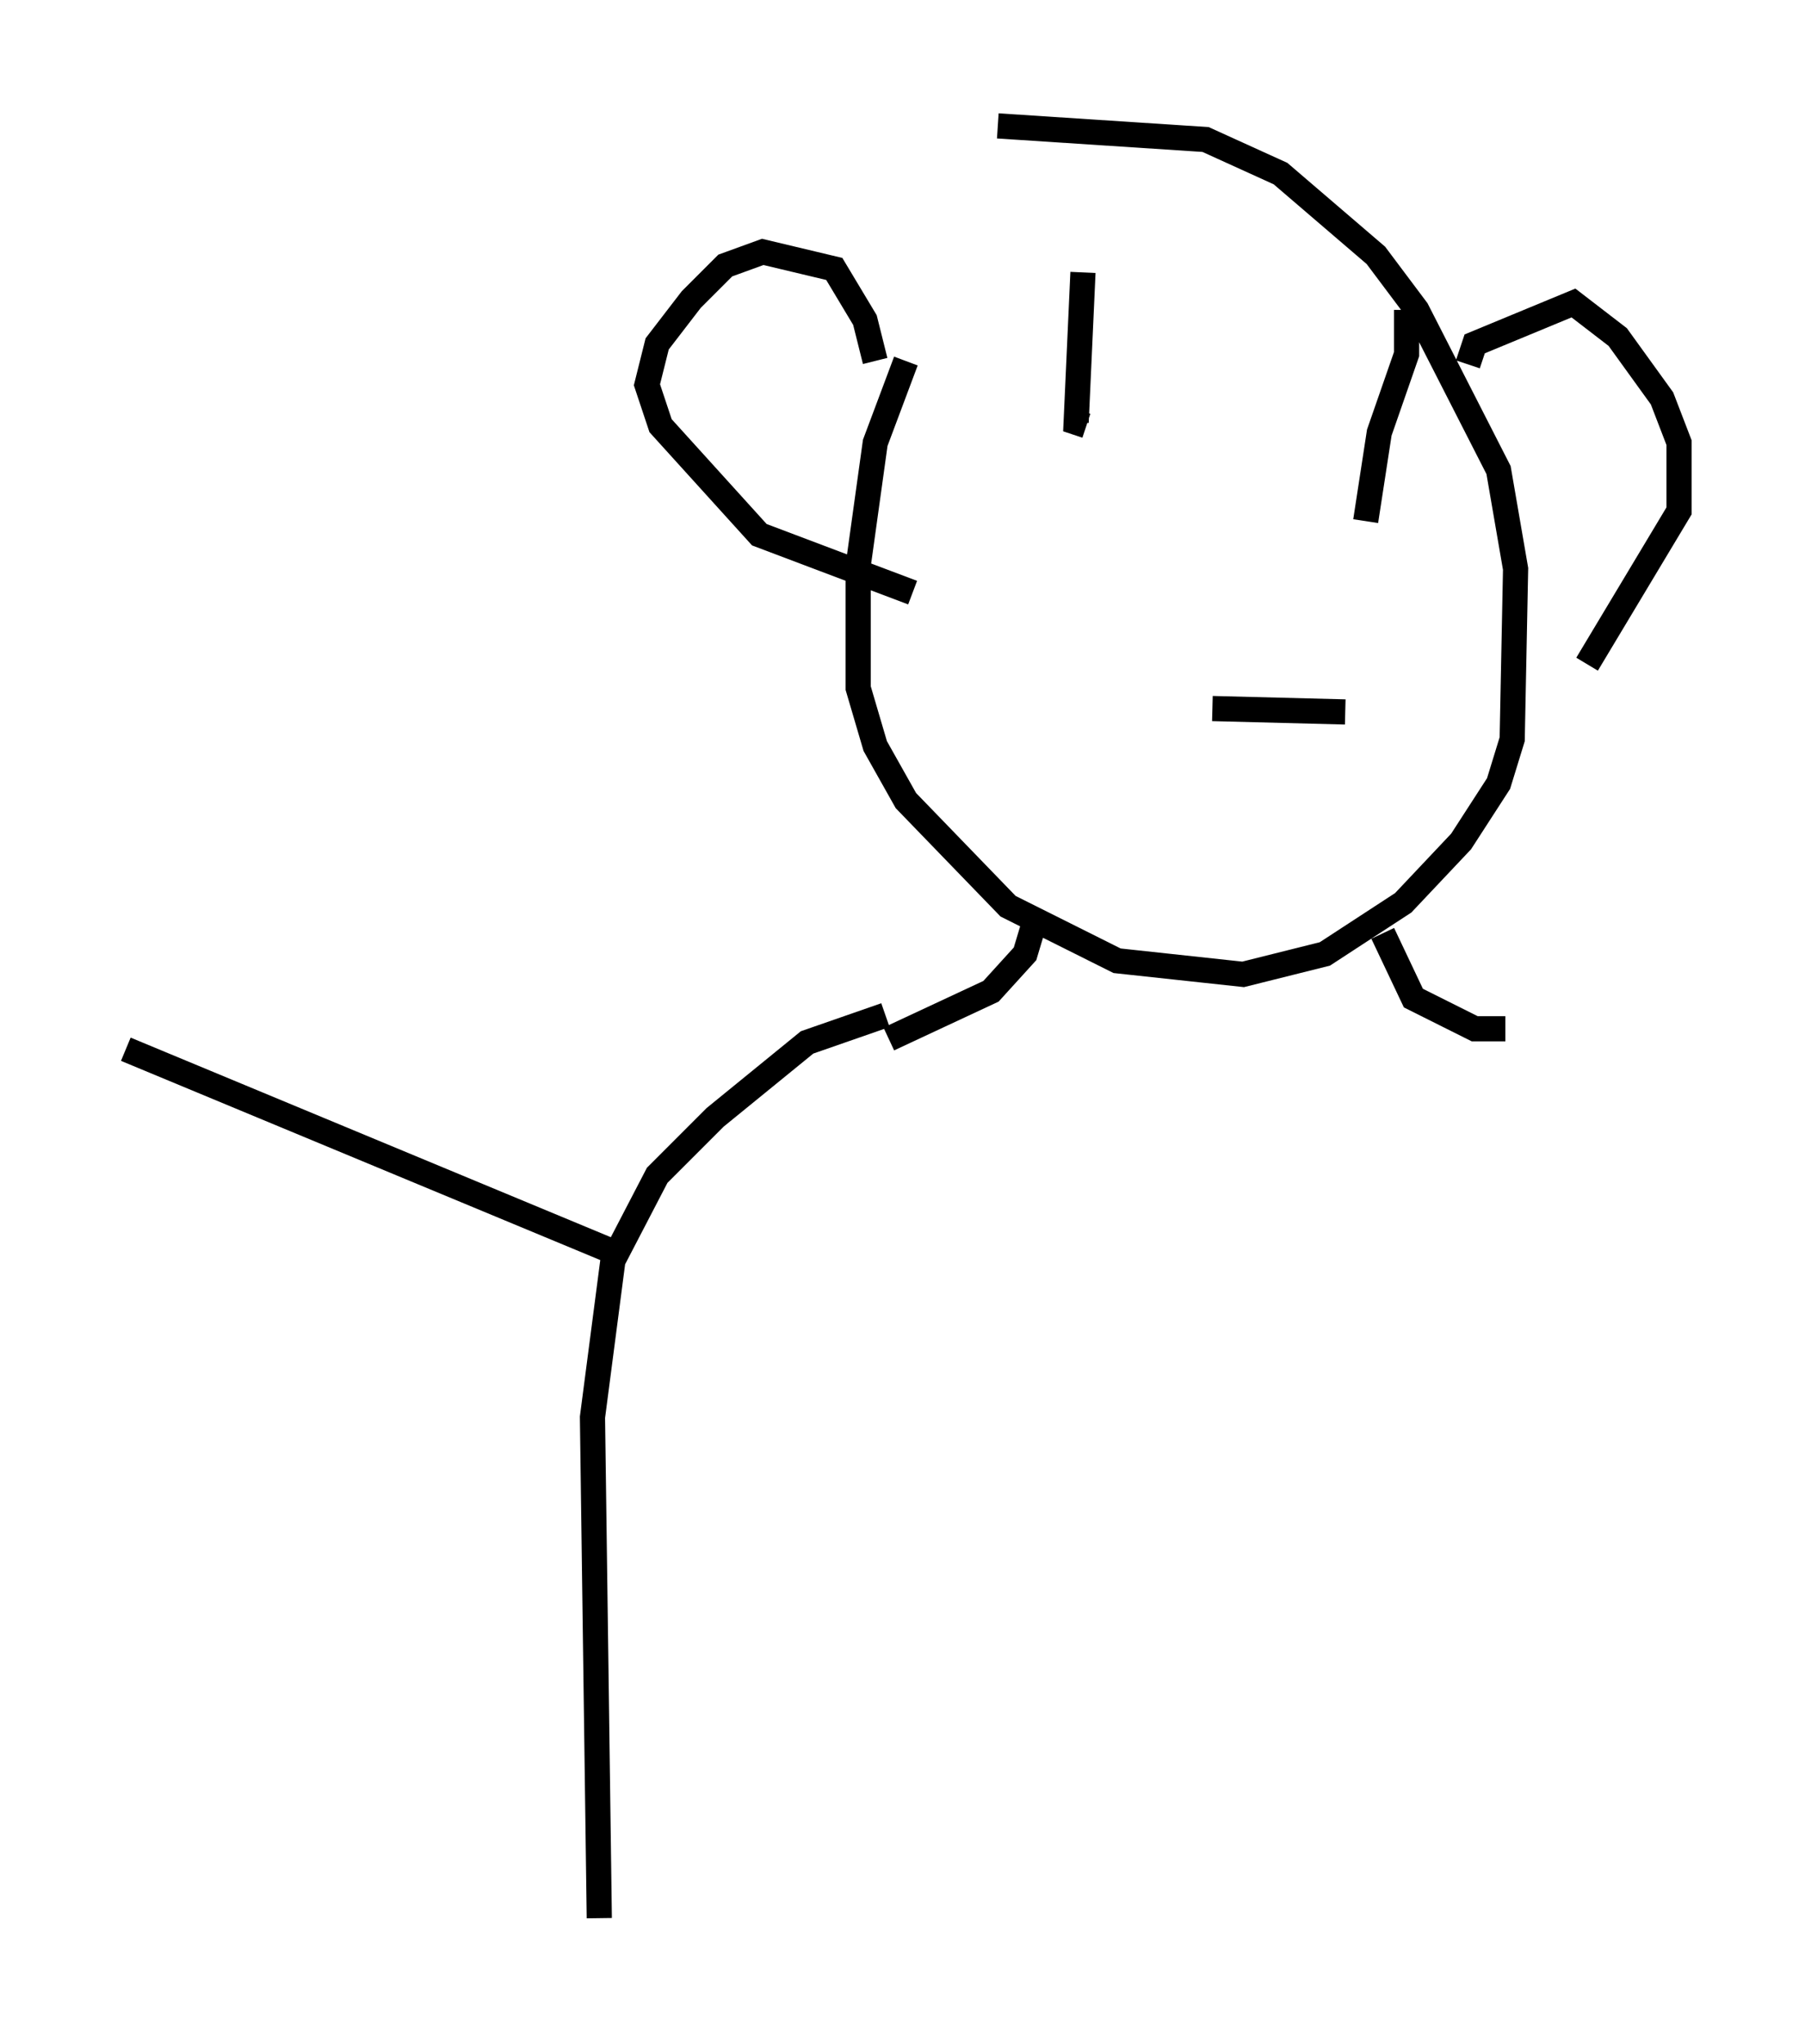 <?xml version="1.0" encoding="utf-8" ?>
<svg baseProfile="full" height="81.177" version="1.1" width="71.704" xmlns="http://www.w3.org/2000/svg" xmlns:ev="http://www.w3.org/2001/xml-events" xmlns:xlink="http://www.w3.org/1999/xlink"><defs /><rect fill="white" height="81.177" width="71.704" x="0" y="0" /><path d="M40.588, 7.706 m-4.601, 6.631 l-1.218, 3.248 -0.677, 4.871 l0.0, 4.871 0.677, 2.3 l1.218, 2.165 4.059, 4.195 l4.33, 2.165 5.007, 0.541 l3.248, -0.812 3.112, -2.03 l2.3, -2.436 1.488, -2.3 l0.541, -1.759 0.135, -6.766 l-0.677, -3.924 -3.248, -6.36 l-1.624, -2.165 -3.789, -3.248 l-2.977, -1.353 -8.254, -0.541 m3.383, 5.819 l-0.271, 5.954 0.406, 0.135 m12.72, -4.601 l0.0, 1.759 -1.083, 3.112 l-0.541, 3.518 m-6.089, 7.442 l5.277, 0.135 m-18.674, -13.938 l-0.406, -1.624 -1.218, -2.03 l-2.842, -0.677 -1.488, 0.541 l-1.353, 1.353 -1.353, 1.759 l-0.406, 1.624 0.541, 1.624 l3.924, 4.33 6.089, 2.3 m22.057, -9.066 l0.271, -0.812 3.924, -1.624 l1.759, 1.353 1.759, 2.436 l0.677, 1.759 0.0, 2.706 l-3.654, 6.089 m-21.921, 10.149 l-0.406, 1.353 -1.353, 1.488 l-4.059, 1.894 m19.621, -4.195 l1.218, 2.571 2.436, 1.218 l1.218, 0.0 m-24.628, -0.541 l-3.112, 1.083 -3.654, 2.977 l-2.3, 2.3 -1.759, 3.383 l-0.812, 6.225 0.271, 19.892 m0.406, -26.522 l-19.215, -7.984 " fill="none" stroke="black" stroke-width="1" /></svg>